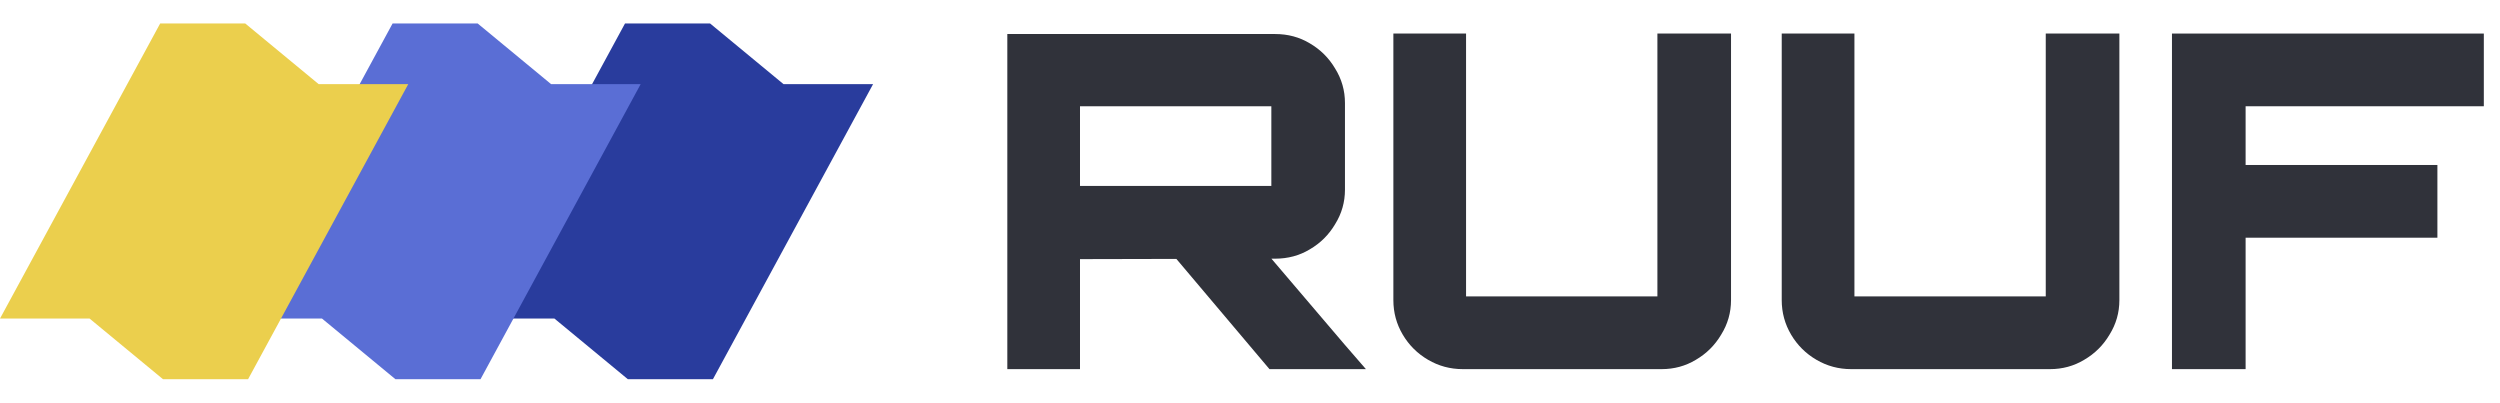 <svg width="149" height="24" viewBox="0 0 149 24" fill="none" xmlns="http://www.w3.org/2000/svg">
<path fill-rule="evenodd" clip-rule="evenodd" d="M37.25 1.4H42.322L46.697 5.014H52.036L42.491 22.6H37.419L33.044 18.986H27.705L37.25 1.4Z" fill="#293C9D"/>
<path fill-rule="evenodd" clip-rule="evenodd" d="M23.398 1.4H28.47L32.845 5.014H38.184L28.639 22.6H23.567L19.192 18.986H13.852L23.398 1.4Z" fill="#5A6ED5"/>
<path fill-rule="evenodd" clip-rule="evenodd" d="M9.546 1.4H14.617L18.992 5.014H24.332L14.786 22.6H9.714L5.339 18.986H0L9.546 1.4Z" fill="#EBCF4D"/>
<path d="M75.66 22L70.112 15.431L69.819 15.083H75.493L75.777 15.417L80.132 20.528L81.408 22H75.66ZM60.036 22V2.028H75.996C76.76 2.028 77.449 2.213 78.064 2.583C78.698 2.954 79.201 3.454 79.573 4.083C79.965 4.713 80.16 5.398 80.16 6.139V11.306C80.16 12.046 79.965 12.732 79.573 13.361C79.201 13.991 78.698 14.491 78.064 14.861C77.449 15.232 76.76 15.417 75.996 15.417L75.777 15.417L70.112 15.431L64.368 15.444V22H60.036ZM64.368 11.083H75.772V6.333H64.368V11.083Z" fill="#30323A"/>
<path d="M87.181 22C86.436 22 85.747 21.815 85.113 21.444C84.48 21.074 83.977 20.574 83.604 19.944C83.231 19.315 83.045 18.63 83.045 17.889V2H87.377V17.667H98.781V2H103.169V17.889C103.169 18.63 102.973 19.315 102.582 19.944C102.209 20.574 101.706 21.074 101.073 21.444C100.458 21.815 99.778 22 99.032 22H87.181Z" fill="#30323A"/>
<path d="M110.328 22C109.583 22 108.893 21.815 108.26 21.444C107.626 21.074 107.123 20.574 106.75 19.944C106.378 19.315 106.191 18.63 106.191 17.889V2H110.524V17.667H121.927V2H126.315V17.889C126.315 18.63 126.12 19.315 125.728 19.944C125.356 20.574 124.853 21.074 124.219 21.444C123.604 21.815 122.924 22 122.179 22H110.328Z" fill="#30323A"/>
<path d="M129.449 22V2H148.036V6.333H133.838V9.833H145.269V14.167H133.838V22H129.449Z" fill="#30323A"/>
</svg>
